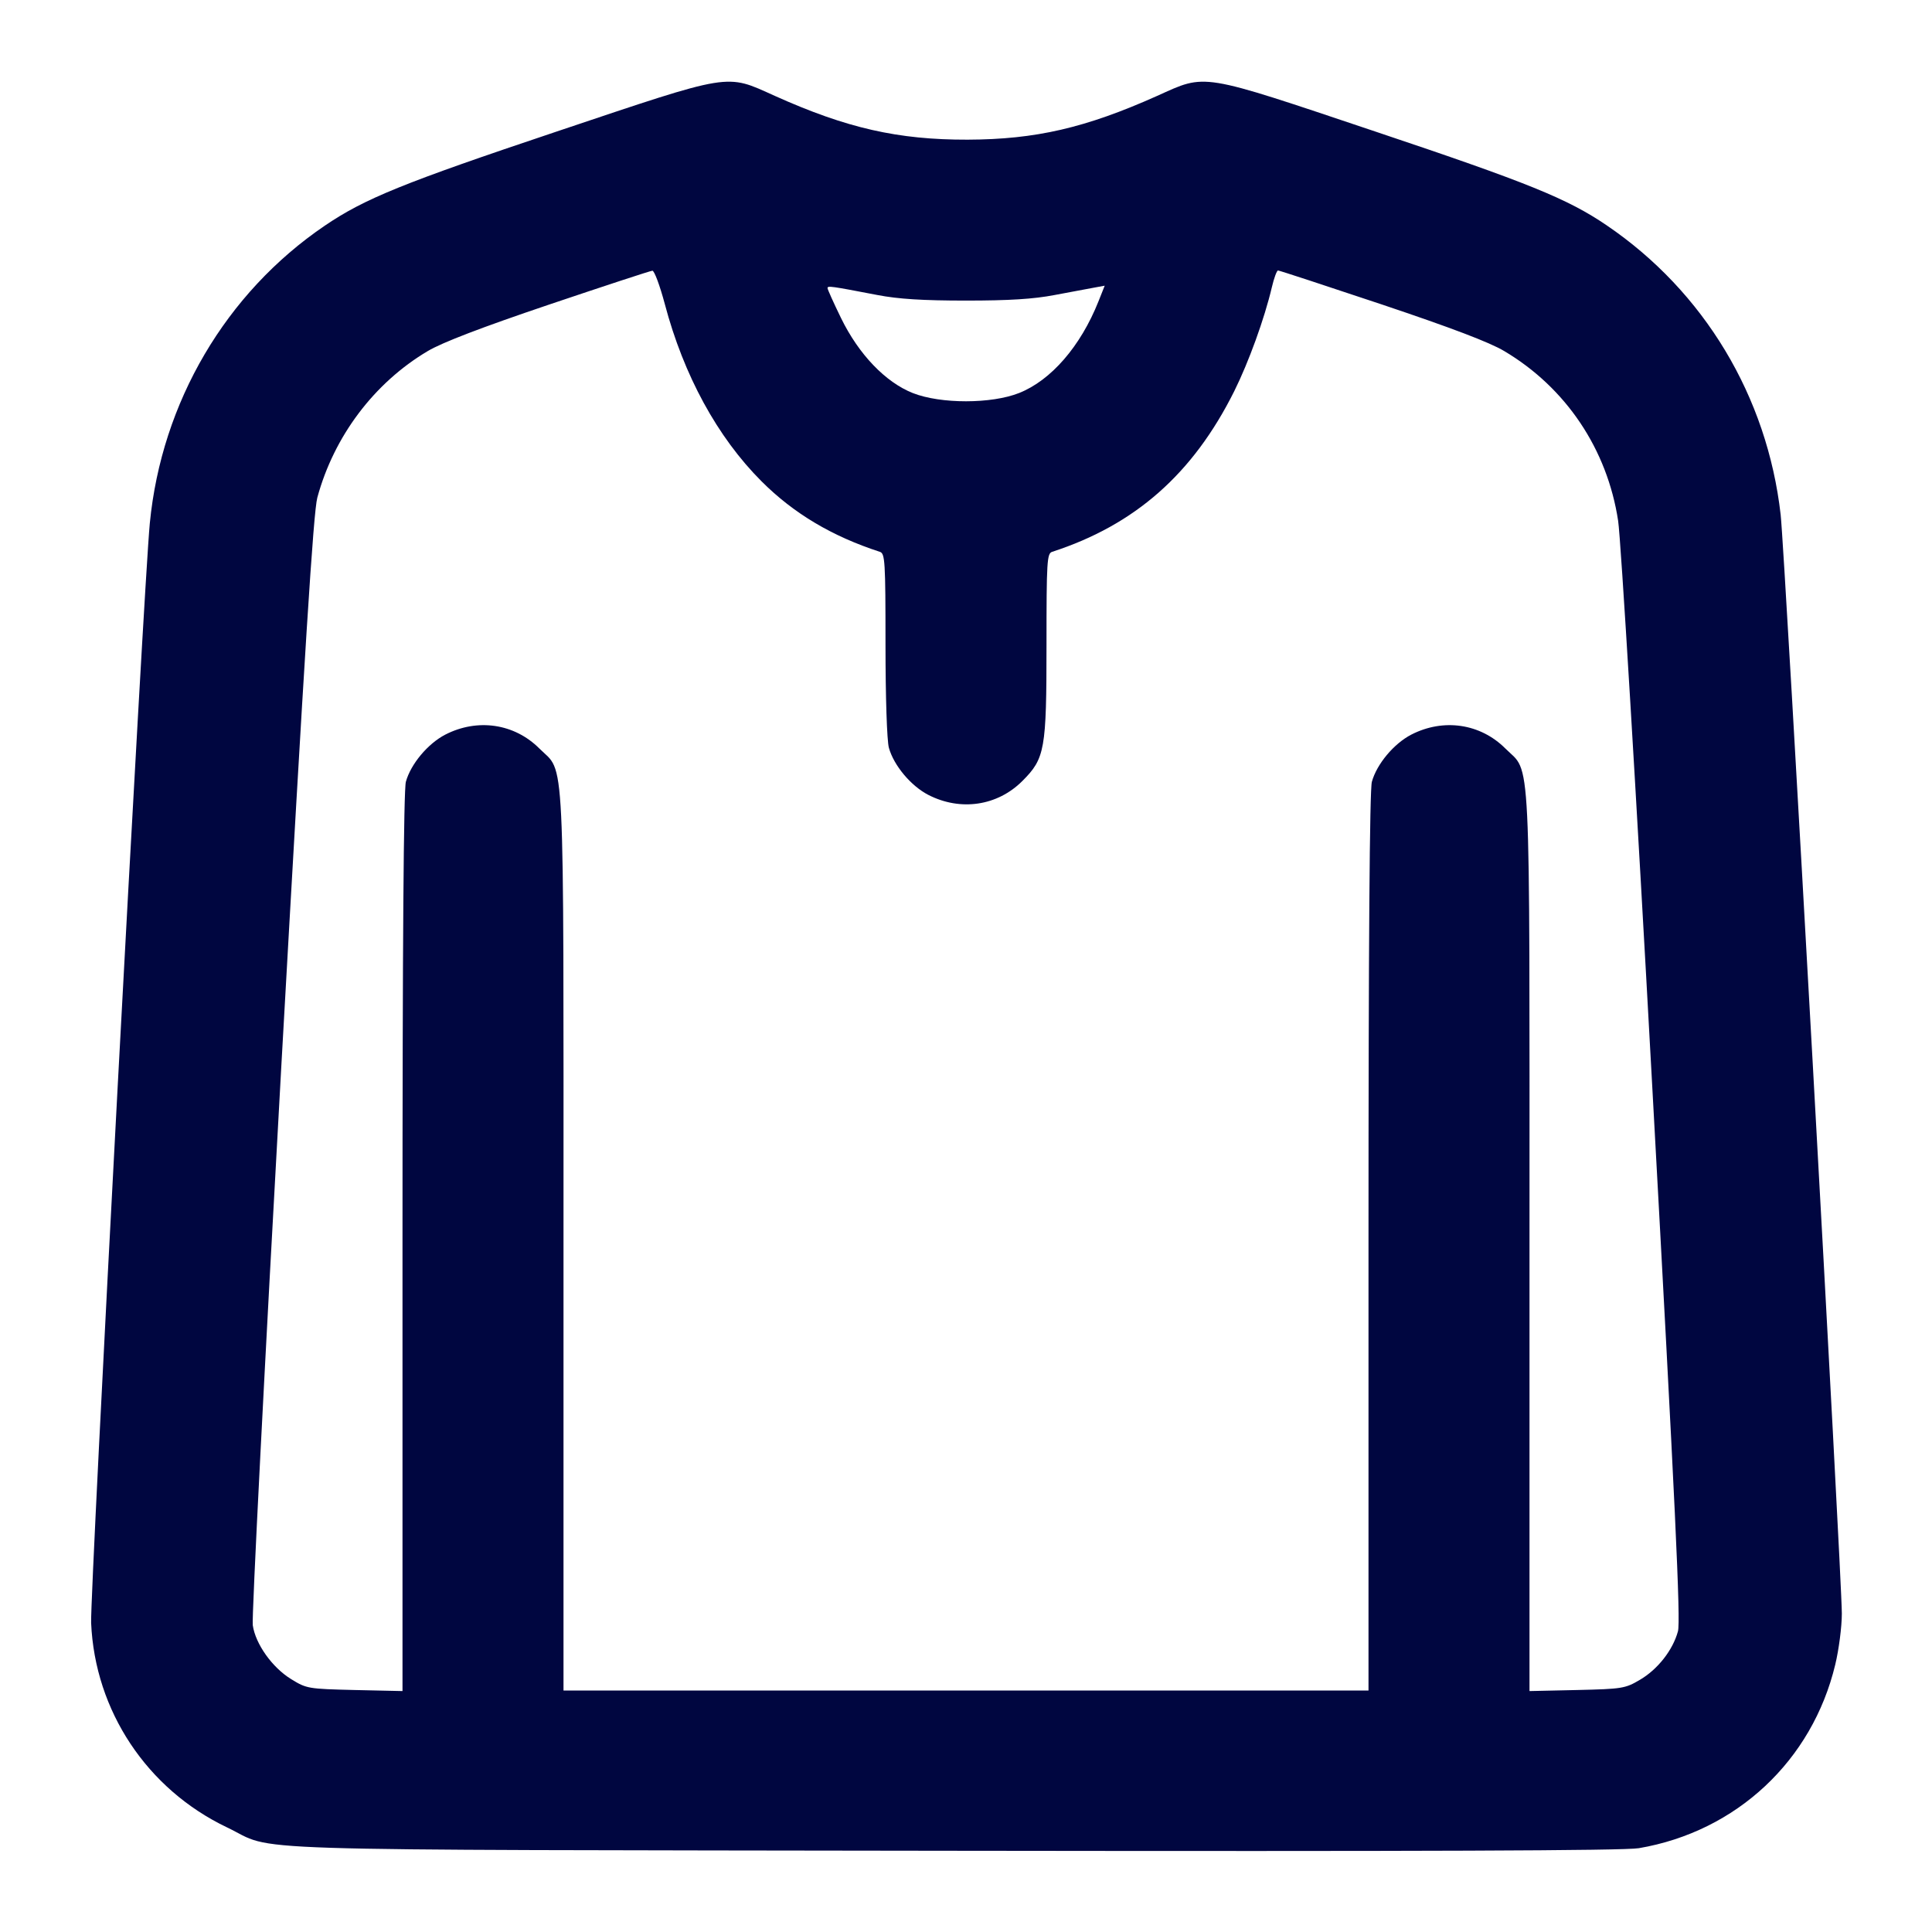 <svg xmlns="http://www.w3.org/2000/svg" width="24" height="24" fill="currentColor" class="mmi mmi-tshirt-longsleeve-v3" viewBox="0 0 24 24"><path d="M6.918 1.633 C 5.006 2.274,4.530 2.467,4.034 2.804 C 2.806 3.638,2.007 4.997,1.861 6.500 C 1.784 7.294,1.117 19.803,1.132 20.160 C 1.179 21.252,1.826 22.226,2.819 22.700 C 3.456 23.004,2.615 22.977,11.840 22.991 C 17.722 22.999,20.174 22.990,20.358 22.959 C 21.571 22.752,22.512 21.872,22.798 20.679 C 22.843 20.493,22.880 20.207,22.880 20.045 C 22.880 19.595,22.170 6.834,22.120 6.394 C 21.953 4.925,21.169 3.621,19.957 2.798 C 19.471 2.468,18.986 2.271,17.082 1.633 C 14.888 0.897,14.991 0.914,14.375 1.191 C 13.486 1.589,12.865 1.732,12.020 1.735 C 11.155 1.737,10.517 1.592,9.625 1.191 C 9.009 0.914,9.112 0.897,6.918 1.633 M8.258 3.775 C 8.493 4.663,8.912 5.431,9.460 5.979 C 9.860 6.379,10.336 6.662,10.930 6.855 C 10.994 6.876,11.000 6.967,11.000 8.009 C 11.000 8.665,11.018 9.203,11.042 9.289 C 11.103 9.509,11.315 9.762,11.531 9.874 C 11.932 10.080,12.390 10.012,12.700 9.702 C 12.981 9.421,13.000 9.315,13.000 8.012 C 13.000 6.967,13.006 6.876,13.070 6.855 C 14.100 6.521,14.820 5.886,15.332 4.860 C 15.512 4.498,15.707 3.960,15.799 3.570 C 15.826 3.454,15.861 3.360,15.876 3.360 C 15.892 3.360,16.471 3.550,17.162 3.781 C 18.026 4.071,18.504 4.252,18.686 4.361 C 19.453 4.816,19.966 5.581,20.101 6.470 C 20.134 6.684,20.325 9.839,20.524 13.481 C 20.812 18.724,20.879 20.136,20.844 20.265 C 20.781 20.497,20.594 20.737,20.372 20.867 C 20.189 20.975,20.153 20.981,19.590 20.994 L 19.000 21.007 19.000 15.431 C 19.000 9.164,19.022 9.620,18.700 9.298 C 18.390 8.988,17.932 8.920,17.531 9.126 C 17.315 9.238,17.103 9.491,17.042 9.711 C 17.014 9.810,17.000 11.716,17.000 15.430 L 17.000 21.000 12.000 21.000 L 7.000 21.000 7.000 15.427 C 7.000 9.164,7.022 9.620,6.700 9.298 C 6.390 8.988,5.932 8.920,5.531 9.126 C 5.315 9.238,5.103 9.491,5.042 9.711 C 5.014 9.810,5.000 11.717,5.000 15.434 L 5.000 21.007 4.407 20.994 C 3.827 20.980,3.809 20.977,3.617 20.859 C 3.381 20.714,3.174 20.423,3.140 20.189 C 3.126 20.096,3.287 16.960,3.496 13.220 C 3.787 8.043,3.893 6.363,3.942 6.181 C 4.149 5.419,4.648 4.756,5.314 4.361 C 5.494 4.254,5.980 4.068,6.820 3.784 C 7.502 3.554,8.080 3.364,8.104 3.363 C 8.128 3.361,8.197 3.547,8.258 3.775 M10.900 3.665 C 11.161 3.715,11.464 3.734,12.000 3.734 C 12.536 3.734,12.839 3.715,13.100 3.665 C 13.298 3.627,13.519 3.586,13.592 3.573 L 13.723 3.549 13.645 3.745 C 13.423 4.302,13.057 4.724,12.660 4.882 C 12.315 5.019,11.686 5.019,11.340 4.883 C 10.999 4.748,10.668 4.402,10.448 3.952 C 10.356 3.763,10.280 3.595,10.280 3.579 C 10.280 3.548,10.318 3.553,10.900 3.665 " fill="#000640" stroke="none" fill-rule="evenodd"></path></svg>